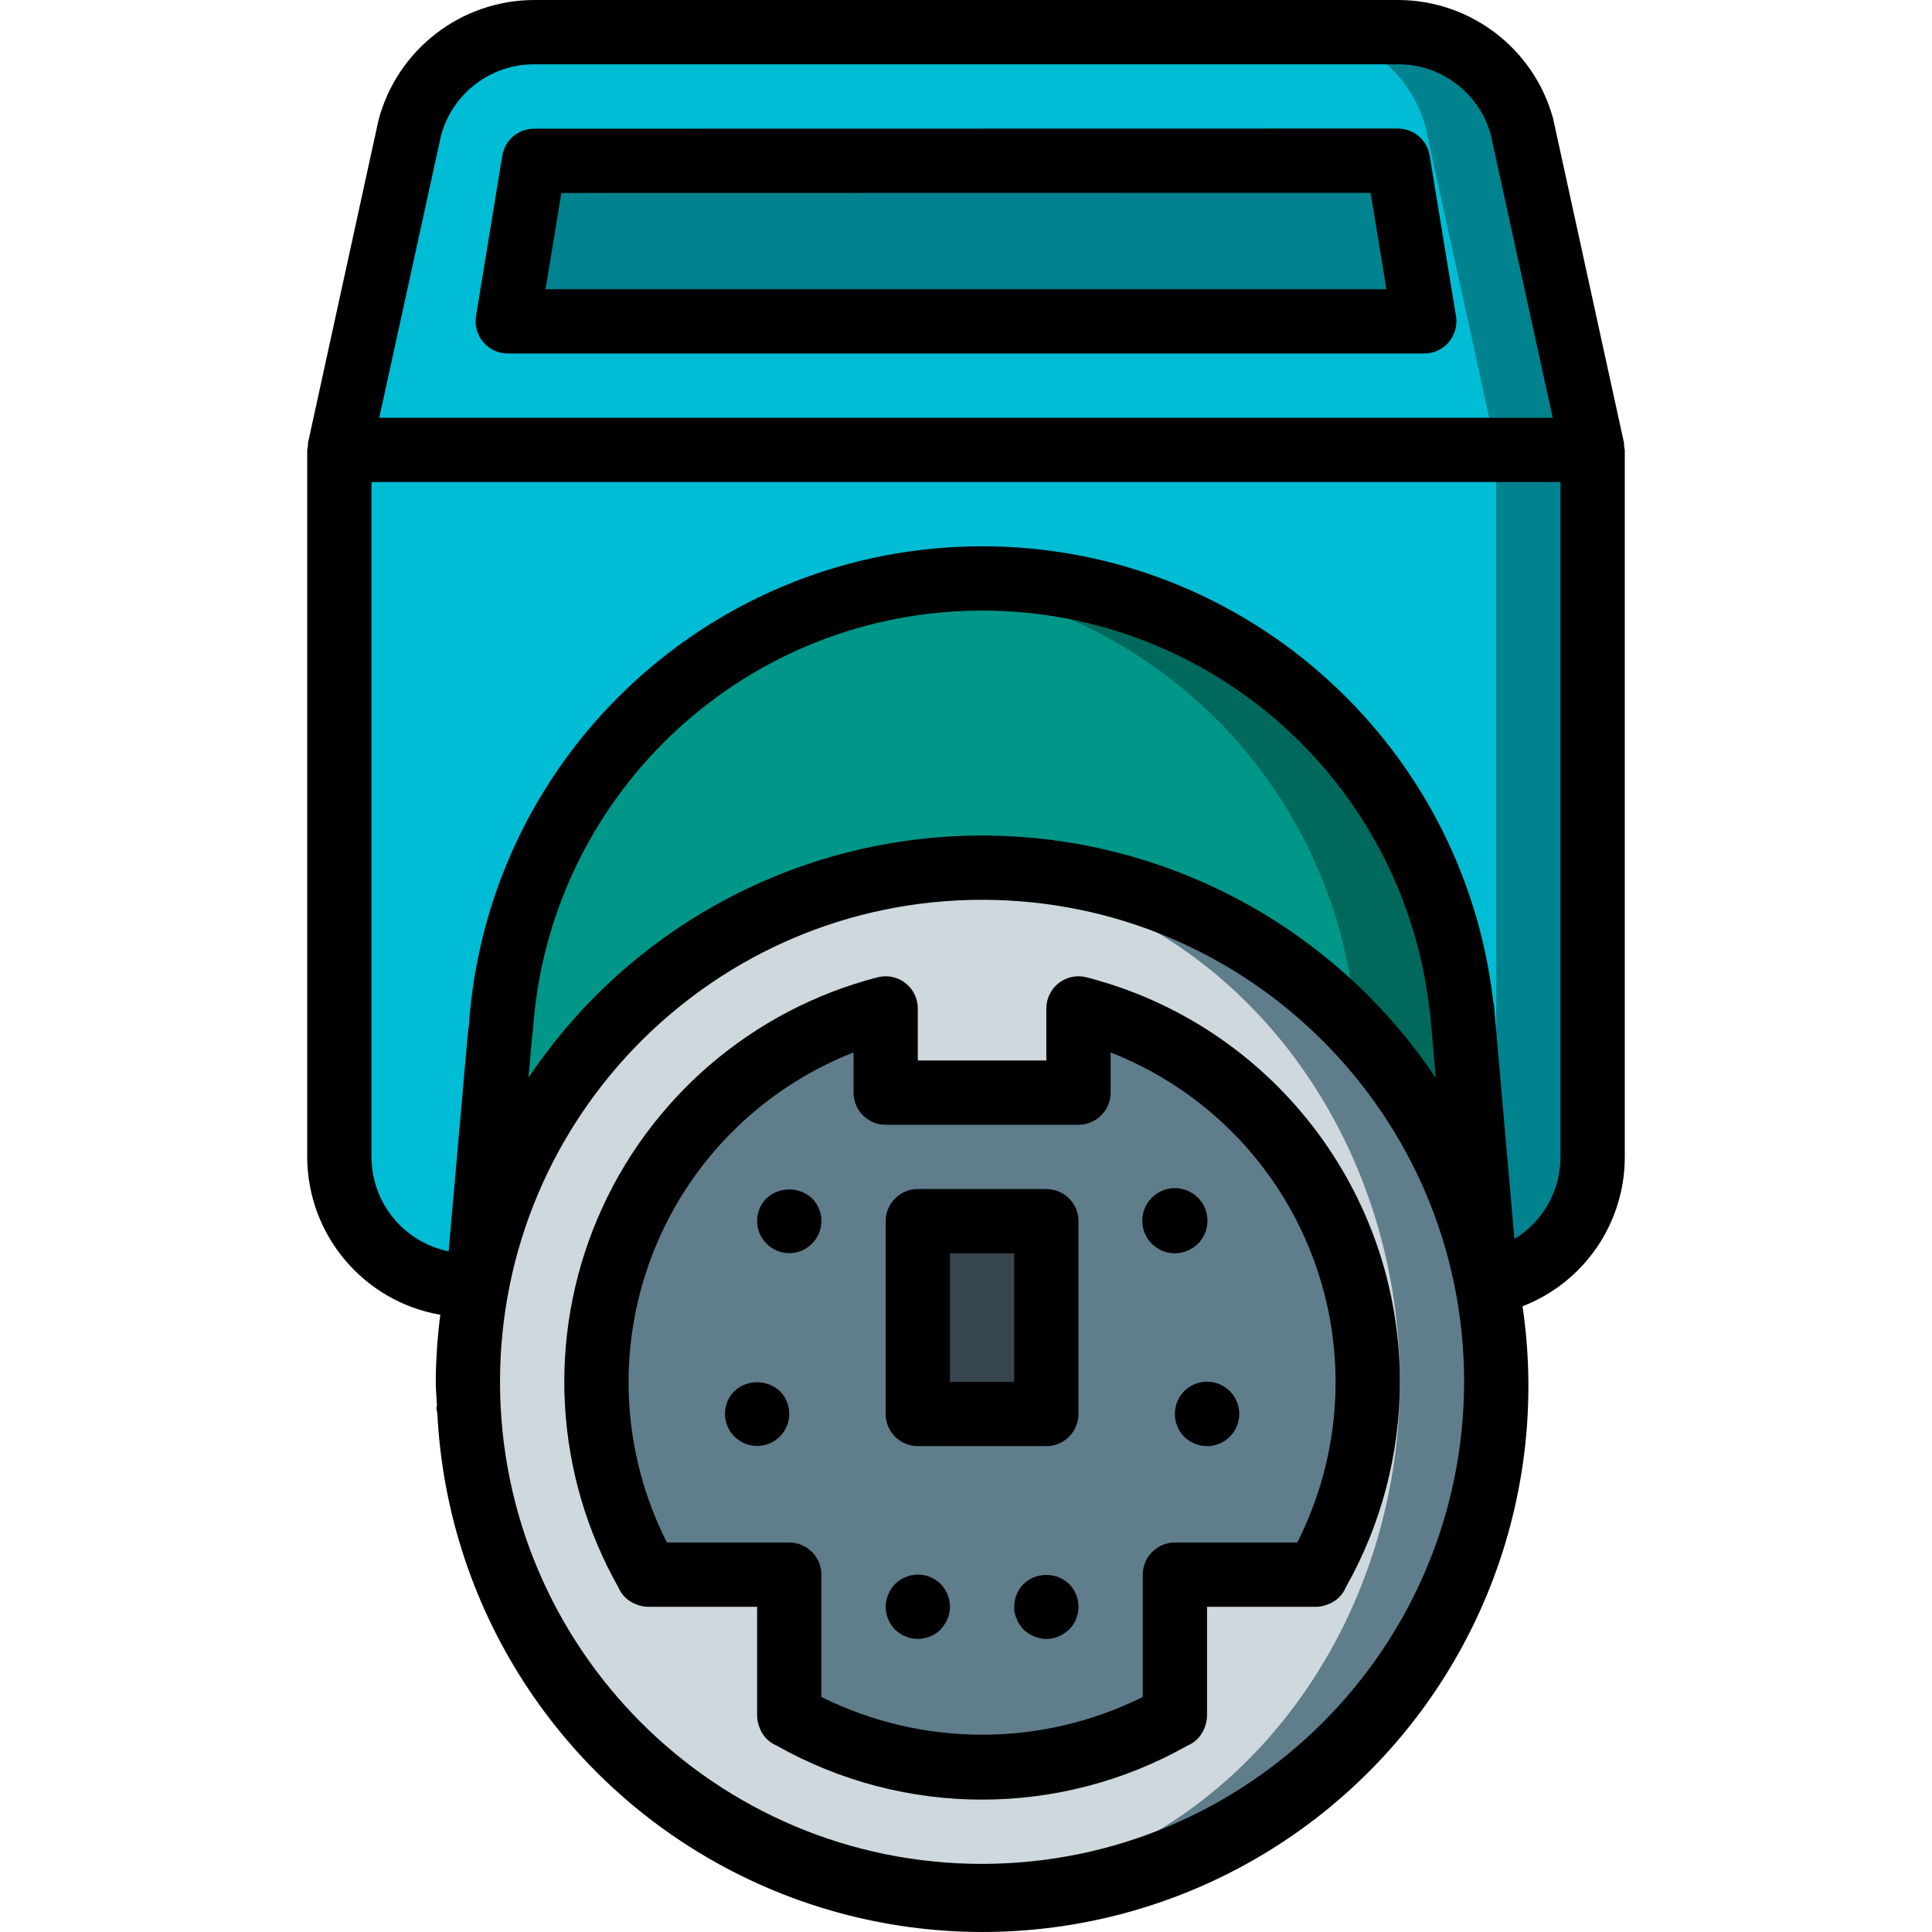 <?xml version="1.0" encoding="iso-8859-1"?>
<!-- Generator: Adobe Illustrator 19.0.0, SVG Export Plug-In . SVG Version: 6.00 Build 0)  -->
<svg version="1.1" id="Capa_1" xmlns="http://www.w3.org/2000/svg" xmlns:xlink="http://www.w3.org/1999/xlink" x="0px" y="0px"
	 viewBox="0 0 504.609 504.609" style="enable-background:new 0 0 504.609 504.609;" xml:space="preserve">
<g>
	<g transform="translate(1 1)">
		<path style="fill:#00838F;" d="M414.976,116.508v184.656c0.016,16.239-11.626,30.146-27.614,32.986l-263.806,0.588h-2.35
			c-0.338,0.014-0.676-0.014-1.007-0.084c-18.13-0.51-32.563-15.353-32.567-33.49V116.508l18.466-84.354
			c3.961-14.628,17.244-24.779,32.399-24.761h225.616c15.155-0.018,28.437,10.133,32.399,24.761L414.976,116.508z"/>
		<path style="fill:#00BCD4;" d="M389.796,116.508v184.656c0.016,16.239-11.626,30.146-27.614,32.986l-241.983,0.504
			c-18.13-0.51-32.563-15.353-32.567-33.49V116.508l18.466-84.354c3.961-14.628,17.244-24.779,32.399-24.761h200.435
			c15.155-0.018,28.437,10.133,32.399,24.761L389.796,116.508z"/>
		<path style="fill:#00838F;" d="M414.976,116.508l0,184.656c0.016,16.239-11.626,30.146-27.614,32.986l-263.806,0.588h-2.35
			c-0.338,0.014-0.676-0.014-1.007-0.084c-18.13-0.51-32.563-15.353-32.567-33.49V116.508H414.976z"/>
		<path style="fill:#00BCD4;" d="M389.796,116.508l0,184.656c0.016,16.239-11.626,30.146-27.614,32.986l-241.983,0.504
			c-18.13-0.51-32.563-15.353-32.567-33.49V116.508H389.796z"/>
		<polygon style="fill:#00838F;" points="131.614,82.934 138.488,41.009 364.112,40.967 370.995,82.934 		"/>
		<path style="fill:#00695C;" d="M386.942,332.052v0.084h-28.034l-234.848-0.084l5.624-63.79h0.084
			c3.497-61.139,50.669-110.797,111.549-117.424c4.711-0.505,9.447-0.757,14.185-0.755c64.218-0.23,118.253,48.046,125.23,111.885
			h0.084L386.942,332.052z"/>
		<path style="fill:#009688;" d="M358.908,332.052v0.084l-234.848-0.084l5.624-63.79h0.084
			c3.497-61.139,50.669-110.797,111.549-117.424c58.643,6.237,105.012,52.5,111.381,111.129h0.084L358.908,332.052z"/>
		<path style="fill:#607D8B;" d="M389.796,359.918c0.01,35.62-14.136,69.784-39.323,94.972
			c-25.187,25.187-59.352,39.333-94.972,39.323c-4.204,0.018-8.406-0.179-12.59-0.588c-68.987-6.498-121.706-64.415-121.706-133.708
			s52.719-127.21,121.706-133.708c4.184-0.409,8.386-0.605,12.59-0.588c35.62-0.01,69.785,14.136,94.972,39.323
			C375.66,290.133,389.806,324.298,389.796,359.918z"/>
		<ellipse style="fill:#CFD8DC;" cx="242.911" cy="359.918" rx="121.705" ry="133.708"/>
		<path style="fill:#607D8B;" d="M356.222,359.918c0.049,17.678-4.584,35.054-13.43,50.361h-36.931v36.931
			c-31.186,17.906-69.535,17.906-100.721,0v-36.931h-36.931c-15.69-27.276-17.747-60.313-5.563-89.325
			c12.184-29.012,37.214-50.673,67.674-58.567v21.991h50.361v-21.991C325.159,273.862,356.234,313.983,356.222,359.918z"/>
		<rect x="238.714" y="317.951" style="fill:#37474F;" width="33.574" height="50.361"/>
	</g>
	<g>
		<path d="M365.616,360.918c0.045-49.777-33.637-93.262-81.844-105.664c-2.513-0.646-5.184-0.093-7.234,1.497
			c-2.05,1.59-3.25,4.039-3.25,6.634v13.598h-33.574v-13.598c0-2.595-1.199-5.044-3.25-6.634c-2.05-1.59-4.721-2.143-7.234-1.497
			c-32.832,8.475-59.859,31.731-73.134,62.933c-13.275,31.202-11.291,66.802,5.371,96.334l0.031,0.063
			c0.166,0.293,0.277,0.613,0.446,0.904c0.357,0.61,0.791,1.172,1.29,1.673l0.047,0.061c0.688,0.66,1.485,1.196,2.354,1.587
			c0.222,0.106,0.44,0.192,0.672,0.279c0.923,0.367,1.905,0.565,2.899,0.586h28.541v28.537c0.02,0.992,0.218,1.973,0.585,2.895
			c0.087,0.235,0.175,0.454,0.281,0.678c0.39,0.868,0.926,1.664,1.585,2.351l0.055,0.043c0.501,0.5,1.064,0.936,1.675,1.295
			c0.295,0.171,0.619,0.284,0.916,0.452l0.047,0.023c33.273,18.782,73.949,18.782,107.222,0l0.049-0.024
			c0.296-0.168,0.619-0.28,0.914-0.451c0.611-0.359,1.173-0.794,1.675-1.295l0.055-0.043c0.658-0.687,1.194-1.482,1.584-2.35
			c0.107-0.225,0.196-0.446,0.283-0.682c0.366-0.922,0.564-1.901,0.583-2.893v-28.537h28.541c0.994-0.02,1.976-0.218,2.899-0.585
			c0.233-0.087,0.451-0.174,0.674-0.28c0.869-0.39,1.665-0.927,2.353-1.586l0.047-0.061c0.499-0.501,0.932-1.063,1.29-1.673
			c0.168-0.29,0.279-0.609,0.445-0.901l0.033-0.067C360.772,398.166,365.623,379.7,365.616,360.918z M306.862,402.885
			c-2.226-0.001-4.362,0.884-5.936,2.458c-1.574,1.574-2.458,3.709-2.458,5.936v31.947c-26.435,13.139-57.499,13.139-83.934,0
			v-31.947c0.001-2.226-0.884-4.361-2.458-5.936c-1.574-1.574-3.709-2.458-5.936-2.458H174.19
			c-11.803-23.257-13.242-50.415-3.961-74.789c9.28-24.374,28.417-43.698,52.699-53.215v10.496
			c-0.001,2.226,0.884,4.361,2.458,5.936c1.574,1.574,3.709,2.458,5.936,2.458h50.361c2.226,0.001,4.362-0.884,5.936-2.458
			c1.574-1.574,2.458-3.709,2.458-5.936v-10.496c24.282,9.517,43.419,28.842,52.699,53.215c9.28,24.374,7.842,51.532-3.961,74.789
			H306.862z"/>
		<path d="M273.288,310.557h-33.574c-2.226-0.001-4.361,0.884-5.936,2.458c-1.574,1.574-2.458,3.709-2.458,5.936v50.361
			c-0.001,2.226,0.884,4.361,2.458,5.936c1.574,1.574,3.709,2.458,5.936,2.458h33.574c2.226,0.001,4.362-0.884,5.936-2.458
			c1.574-1.574,2.458-3.709,2.458-5.936v-50.361c0.001-2.226-0.884-4.361-2.458-5.936
			C277.649,311.441,275.514,310.557,273.288,310.557z M264.894,360.918h-16.787v-33.574h16.787V360.918z"/>
		<path d="M200.181,312.991c-3.258,3.285-3.244,8.587,0.032,11.854c3.276,3.267,8.578,3.267,11.854,0
			c3.276-3.267,3.29-8.569,0.032-11.854C208.732,309.889,203.548,309.889,200.181,312.991z"/>
		<path d="M191.788,363.352c-3.258,3.285-3.244,8.587,0.032,11.854c3.276,3.267,8.578,3.267,11.854,0
			c3.276-3.267,3.29-8.569,0.032-11.854C200.338,360.25,195.155,360.25,191.788,363.352z"/>
		<path d="M312.821,324.91c2.904-2.848,3.387-7.353,1.152-10.752c-2.235-3.399-6.563-4.741-10.329-3.203
			c-3.766,1.538-5.917,5.526-5.133,9.518c0.784,3.992,4.283,6.871,8.35,6.871C309.083,327.311,311.211,326.442,312.821,324.91z"/>
		<path d="M309.296,363.352c-3.246,3.31-3.246,8.608,0,11.918c1.6,1.547,3.734,2.419,5.959,2.435c3.809,0,7.143-2.56,8.127-6.241
			c0.984-3.68-0.628-7.562-3.929-9.463C316.152,360.1,311.985,360.654,309.296,363.352z"/>
		<path d="M238.034,411.447c-0.525,0.09-1.033,0.259-1.508,0.5c-0.537,0.184-1.047,0.439-1.516,0.758l-1.254,1.008
			c-0.759,0.801-1.358,1.74-1.763,2.766c-0.431,1.01-0.659,2.095-0.671,3.193c0.014,2.226,0.886,4.361,2.434,5.959
			c0.418,0.336,0.836,0.672,1.254,1.004c0.47,0.319,0.98,0.574,1.516,0.758c0.475,0.241,0.983,0.411,1.508,0.504
			c0.555,0.096,1.117,0.153,1.681,0.168c2.222-0.034,4.349-0.903,5.959-2.434c0.336-0.422,0.672-0.84,1.008-1.344
			c0.331-0.429,0.586-0.911,0.754-1.426c0.243-0.475,0.412-0.986,0.5-1.512c0.102-0.553,0.159-1.114,0.172-1.677
			c0.022-2.528-1.105-4.93-3.064-6.529C243.085,411.544,240.507,410.92,238.034,411.447z"/>
		<path d="M270.099,411.947c-1.028,0.406-1.969,1.006-2.771,1.766c-1.568,1.586-2.443,3.729-2.434,5.959
			c-0.027,0.564,0.028,1.128,0.164,1.676c0.095,0.526,0.266,1.036,0.508,1.512c0.164,0.517,0.42,1,0.754,1.426
			c0.289,0.481,0.627,0.932,1.008,1.345c0.803,0.758,1.744,1.356,2.771,1.763c1.009,0.43,2.092,0.658,3.189,0.671
			c0.534-0.015,1.065-0.071,1.59-0.168c0.557-0.081,1.096-0.251,1.598-0.504c0.516-0.168,0.998-0.425,1.426-0.758
			c0.5-0.332,0.926-0.668,1.344-1.004c3.246-3.31,3.246-8.608,0-11.918C276.796,411.405,273.234,410.717,270.099,411.947z"/>
		<path d="M115.001,343.403c-0.755,5.809-1.152,11.658-1.189,17.515c0,2.073,0.223,4.09,0.311,6.142
			c-0.023,0.255-0.148,0.48-0.148,0.739c0.05,0.413,0.133,0.822,0.247,1.222c2.577,52.537,33.872,99.387,81.417,121.886
			c47.545,22.499,103.616,16.991,145.875-14.329s63.839-83.364,56.145-135.398c16.112-6.234,26.727-21.74,26.71-39.016V117.508
			c-0.043-0.305-0.104-0.606-0.182-0.904c0.012-0.296,0.007-0.592-0.014-0.887v-0.004l-0.483-2.204l-18.05-82.583
			C400.633,12.685,384.064,0.031,365.149,0H139.46c-19.06,0.071-35.701,12.922-40.59,31.344l-17.991,82.342l-0.444,2.027v0.004
			c-0.022,0.295-0.027,0.592-0.014,0.888c-0.078,0.297-0.139,0.599-0.182,0.903v184.656
			C80.285,322.524,94.943,339.912,115.001,343.403z M139.026,270.183c0.019-0.172,0.113-0.315,0.122-0.49
			c3.829-60.828,53.495-108.651,114.424-110.18c60.929-1.529,112.931,43.744,119.806,104.303c0.015,0.14,0.098,0.249,0.119,0.386
			l1.526,17.38c-26.441-39.57-70.885-63.335-118.476-63.352c-47.591-0.016-92.051,23.718-118.519,63.27L139.026,270.183z
			 M256.501,486.82c-69.534,0-125.902-56.368-125.902-125.902s56.368-125.902,125.902-125.902s125.902,56.368,125.902,125.902
			C382.325,430.42,326.002,486.742,256.501,486.82z M407.583,302.164c0.008,8.758-4.558,16.885-12.042,21.434l-5.368-61.373
			c-0.015-0.177-0.117-0.316-0.144-0.489c-7.927-69.048-67.199-120.657-136.681-119.011
			c-69.482,1.645-126.244,56.002-130.894,125.348c-0.023,0.162-0.119,0.291-0.134,0.456l-5.14,58.308
			c-11.72-2.402-20.14-12.709-20.155-24.673V125.902h310.557V302.164z M365.116,16.787c11.219-0.036,21.099,7.381,24.197,18.164
			l16.238,74.164H99.058l16.147-73.77c2.983-10.956,12.932-18.558,24.287-18.557H365.116z"/>
		<path d="M131.198,40.652l-6.869,41.926c-0.395,2.431,0.297,4.912,1.892,6.789c1.595,1.876,3.933,2.959,6.395,2.961h239.377
			c2.463-0.002,4.8-1.085,6.395-2.961c1.595-1.876,2.286-4.358,1.892-6.789l-6.877-41.967c-0.668-4.057-4.175-7.035-8.287-7.037
			l-225.631,0.041C135.372,33.616,131.866,36.594,131.198,40.652z M146.616,50.402l211.369-0.041l4.131,25.18H142.493
			L146.616,50.402z"/>
	</g>
</g>
<g>
</g>
<g>
</g>
<g>
</g>
<g>
</g>
<g>
</g>
<g>
</g>
<g>
</g>
<g>
</g>
<g>
</g>
<g>
</g>
<g>
</g>
<g>
</g>
<g>
</g>
<g>
</g>
<g>
</g>
</svg>
